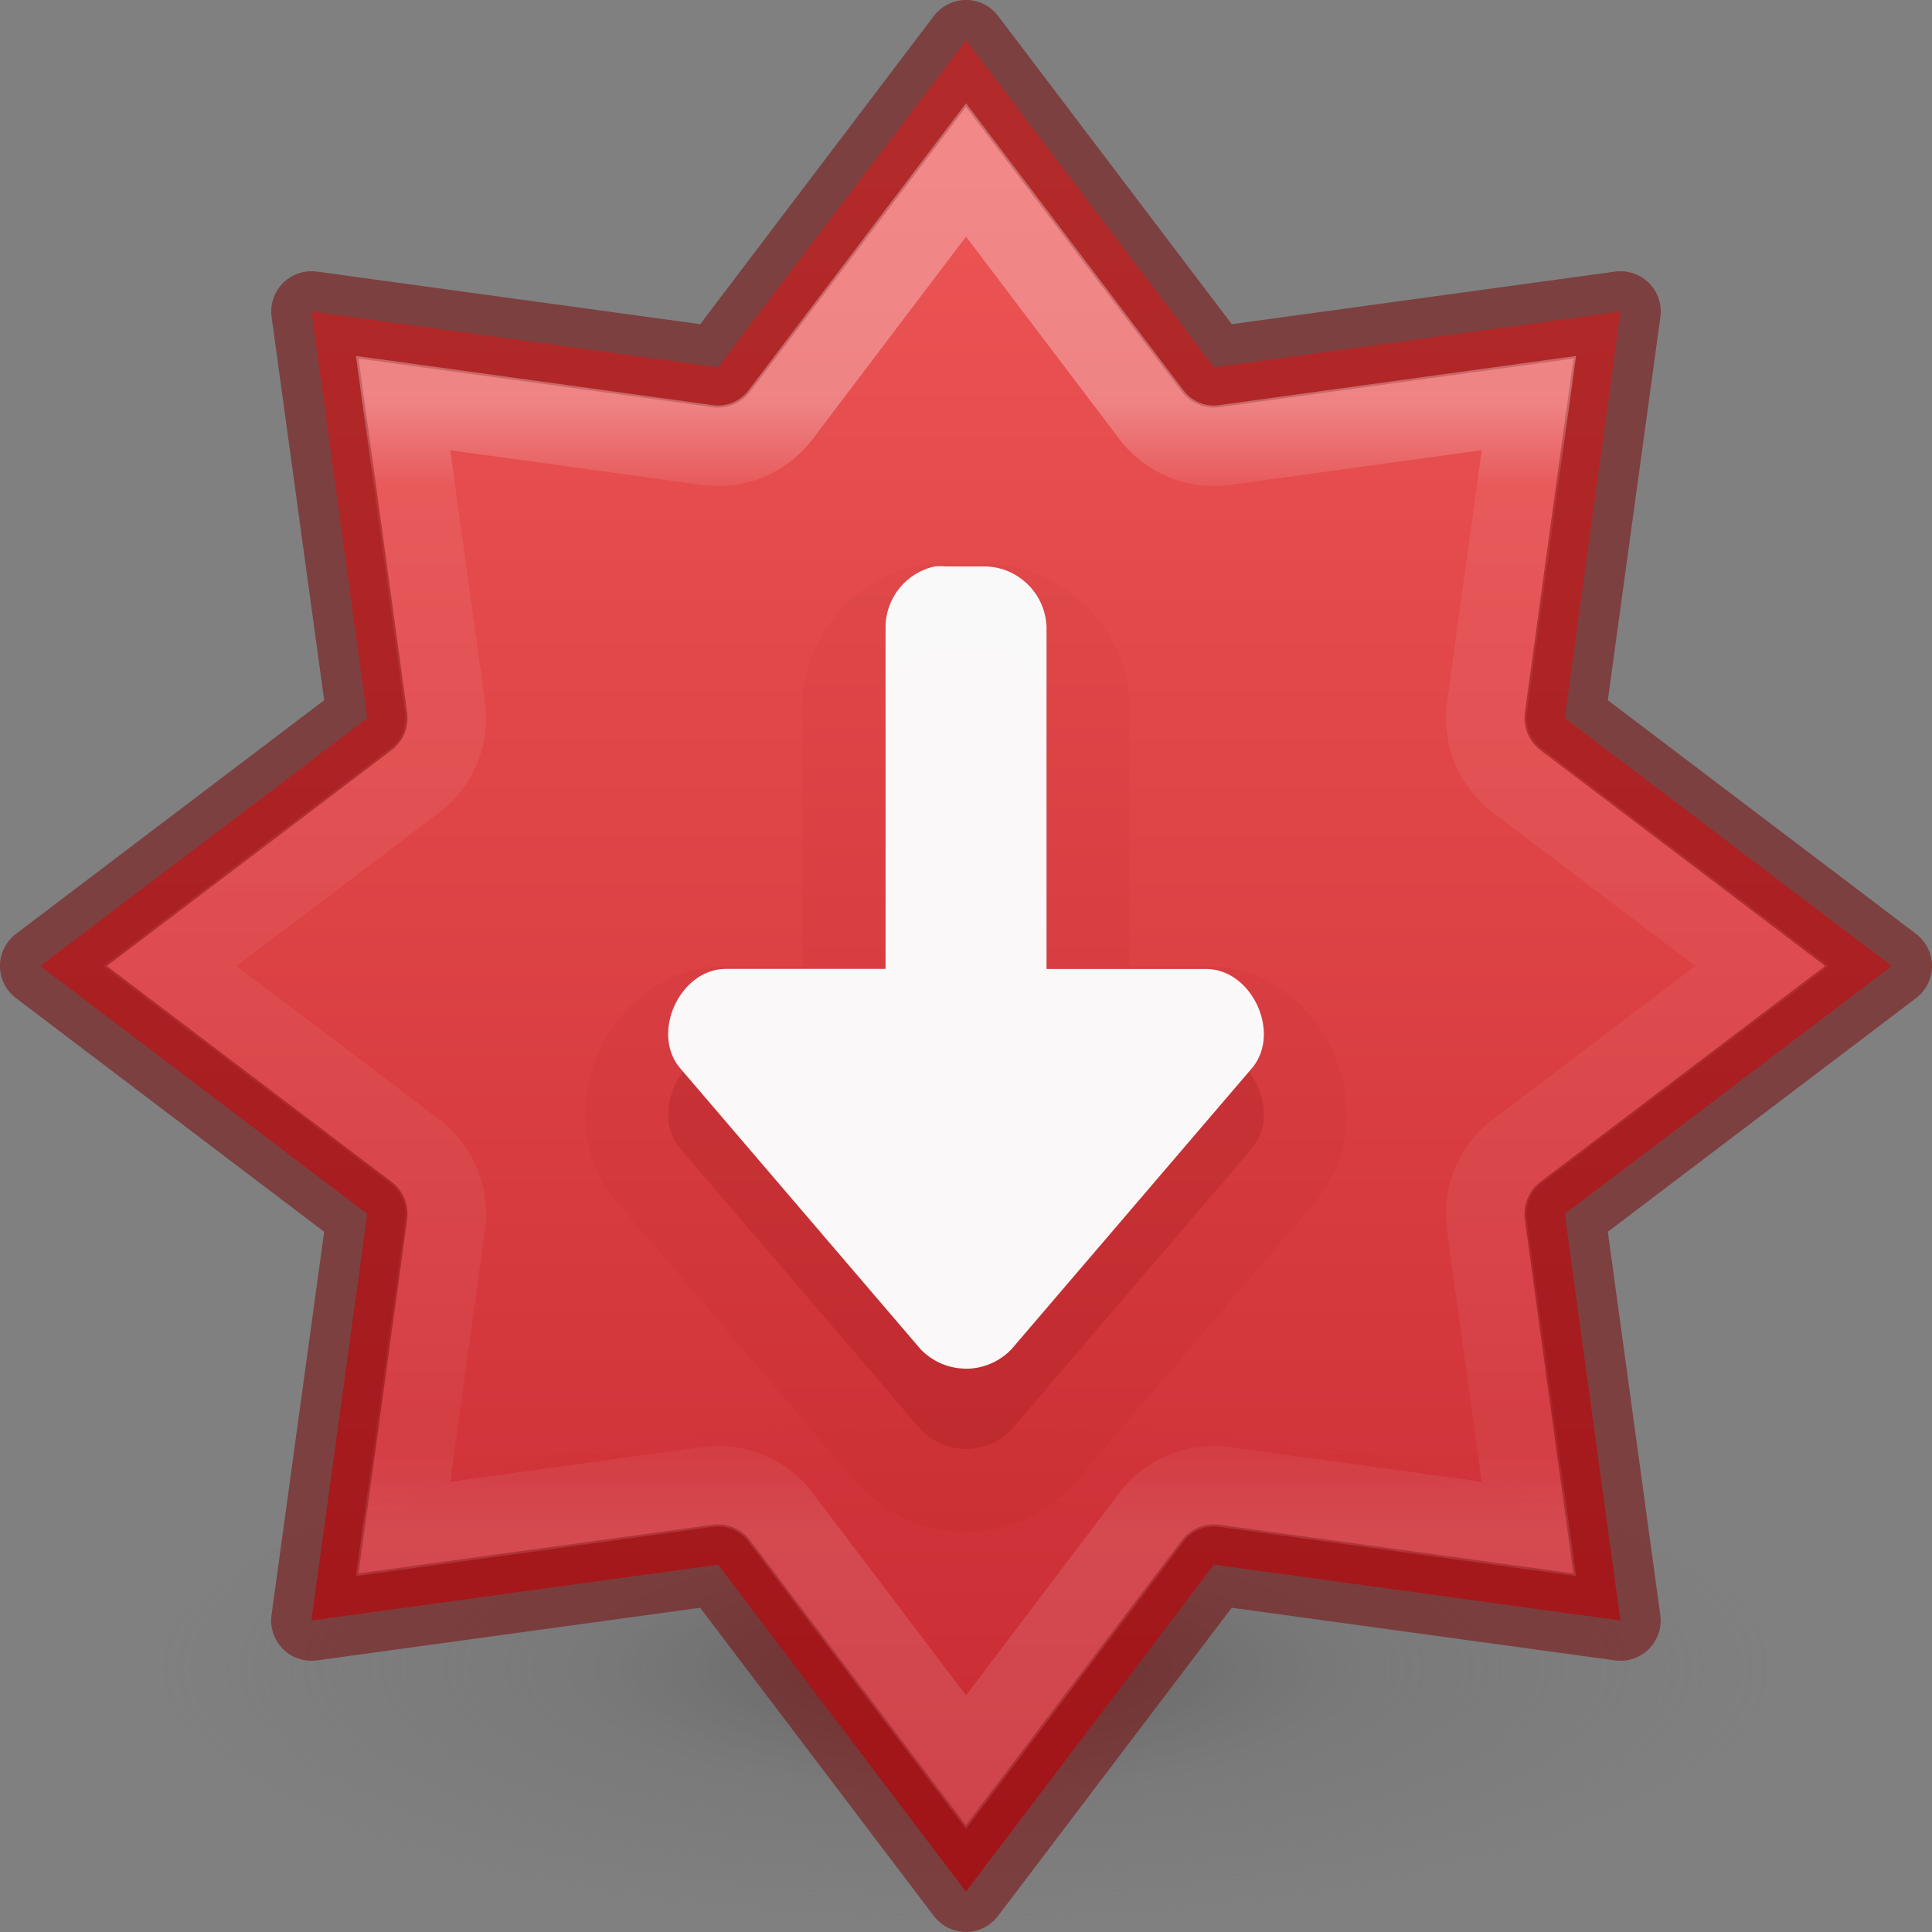 <?xml version="1.0" encoding="UTF-8" standalone="no"?>
<svg
   xmlns:dc="http://purl.org/dc/elements/1.1/"
   xmlns:cc="http://creativecommons.org/ns#"
   xmlns:rdf="http://www.w3.org/1999/02/22-rdf-syntax-ns#"
   xmlns:svg="http://www.w3.org/2000/svg"
   xmlns="http://www.w3.org/2000/svg"
   xmlns:xlink="http://www.w3.org/1999/xlink"
   xmlns:sodipodi="http://sodipodi.sourceforge.net/DTD/sodipodi-0.dtd"
   xmlns:inkscape="http://www.inkscape.org/namespaces/inkscape"
   id="svg7107"
   height="22"
   width="22"
   version="1.1"
   sodipodi:docname="software-update-urgent.svg"
   inkscape:version="0.92.4 (5da689c313, 2019-01-14)">
  <rect width="100%" height="100%" fill="#808080" stroke="none"/>
  <sodipodi:namedview
     pagecolor="#ffffff"
     bordercolor="#666666"
     borderopacity="1"
     objecttolerance="10"
     gridtolerance="10"
     guidetolerance="10"
     inkscape:pageopacity="0"
     inkscape:pageshadow="2"
     inkscape:window-width="1920"
     inkscape:window-height="1019"
     id="namedview27"
     showgrid="false"
     inkscape:zoom="27.812867"
     inkscape:cx="30.210294"
     inkscape:cy="2.3903752"
     inkscape:window-x="0"
     inkscape:window-y="0"
     inkscape:window-maximized="1"
     inkscape:current-layer="svg7107" />
  <defs
     id="defs7109">
    <linearGradient
       id="linearGradient870">
      <stop
         id="stop866"
         offset="0"
         style="stop-color:#ed5353;stop-opacity:1" />
      <stop
         id="stop868"
         offset="1"
         style="stop-color:#c6262e;stop-opacity:1" />
    </linearGradient>
    <radialGradient
       cx="99.157"
       cy="186.171"
       r="62.769"
       fx="99.157"
       fy="186.171"
       id="radialGradient3108"
       xlink:href="#linearGradient3820-7-2-2"
       gradientUnits="userSpaceOnUse"
       gradientTransform="matrix(0.146,0,0,0.046,-3.481,10.433)" />
    <linearGradient
       id="linearGradient3820-7-2-2">
      <stop
         offset="0"
         style="stop-color:#3d3d3d;stop-opacity:1"
         id="stop3822-2-6-36" />
      <stop
         offset="0.5"
         style="stop-color:#686868;stop-opacity:0.498"
         id="stop3864-8-7-6" />
      <stop
         offset="1"
         style="stop-color:#686868;stop-opacity:0"
         id="stop3824-1-2-4" />
    </linearGradient>
    <linearGradient
       xlink:href="#linearGradient4806-6"
       id="linearGradient3293-3"
       gradientUnits="userSpaceOnUse"
       gradientTransform="matrix(3.271,0,0,3.271,-191.322,-46.407)"
       x1="61.219"
       y1="15.591"
       x2="61.219"
       y2="19.515" />
    <linearGradient
       id="linearGradient4806-6">
      <stop
         id="stop4808-7"
         style="stop-color:#ffffff;stop-opacity:1"
         offset="0" />
      <stop
         id="stop4810-5"
         style="stop-color:#ffffff;stop-opacity:0.235"
         offset="0.076" />
      <stop
         id="stop4812-3"
         style="stop-color:#ffffff;stop-opacity:0.157"
         offset="0.929" />
      <stop
         id="stop4814-5"
         style="stop-color:#ffffff;stop-opacity:0.392"
         offset="1" />
    </linearGradient>
    <linearGradient
       gradientTransform="matrix(1.152,0,0,0.862,-2368.323,-2774.265)"
       gradientUnits="userSpaceOnUse"
       xlink:href="#linearGradient870"
       id="linearGradient11527-6-5-3-6"
       y2="3244.851"
       x2="2065.696"
       y1="3220.528"
       x1="2065.696" />
  </defs>
  <path
     d="m 20.167,19.083 a 9.167,2.917 0 0 1 -18.333,0 9.167,2.917 0 1 1 18.333,0 z"
     id="path3818-0-2-5"
     style="opacity:0.5;fill:url(#radialGradient3108);fill-opacity:1;stroke:none;stroke-width:0.917"
     inkscape:connector-curvature="0" />
  <path
     style="opacity:0.99;vector-effect:none;fill:url(#linearGradient11527-6-5-3-6);fill-opacity:1;stroke:none;stroke-width:0.917;stroke-linecap:butt;stroke-linejoin:miter;stroke-miterlimit:4;stroke-dasharray:none;stroke-dashoffset:0;stroke-opacity:1;marker:none;paint-order:normal"
     d="M 11,0.458 8.177,4.182 3.547,3.547 4.182,8.177 0.458,11 l 3.724,2.823 -0.636,4.63 4.63,-0.636 2.823,3.724 2.823,-3.724 4.63,0.636 L 17.818,13.823 21.542,11 17.818,8.177 18.453,3.547 13.823,4.182 Z"
     id="path888"
     inkscape:connector-curvature="0" />
  <path
     style="opacity:0.5;vector-effect:none;fill:none;fill-opacity:1;stroke:#7a0000;stroke-width:0.917;stroke-linecap:round;stroke-linejoin:round;stroke-miterlimit:4;stroke-dasharray:none;stroke-dashoffset:0;stroke-opacity:1;marker:none;paint-order:normal"
     d="M 11,0.458 8.177,4.182 3.547,3.547 4.182,8.177 0.458,11 l 3.724,2.823 -0.636,4.63 4.63,-0.636 2.823,3.724 2.823,-3.724 4.63,0.636 L 17.818,13.823 21.542,11 17.818,8.177 18.453,3.547 13.823,4.182 Z"
     id="path841"
     inkscape:connector-curvature="0" />
  <path
     style="opacity:0.3;vector-effect:none;fill:none;fill-opacity:1;stroke:url(#linearGradient3293-3);stroke-width:0.917;stroke-linecap:round;stroke-linejoin:miter;stroke-miterlimit:4;stroke-dasharray:none;stroke-dashoffset:0;stroke-opacity:1;marker:none;paint-order:normal"
     id="path841-5"
     d="M 11,1.935 8.889,4.722 A 0.893,0.893 0 0 1 8.057,5.068 L 4.59,4.59 5.068,8.057 A 0.893,0.893 0 0 1 4.722,8.889 L 1.935,11 4.722,13.111 a 0.893,0.893 0 0 1 0.346,0.832 l -0.478,3.467 3.467,-0.478 a 0.893,0.893 0 0 1 0.832,0.346 L 11,20.065 13.111,17.278 a 0.893,0.893 0 0 1 0.832,-0.346 l 3.467,0.478 -0.478,-3.467 a 0.893,0.893 0 0 1 0.346,-0.832 L 20.065,11 17.278,8.889 A 0.893,0.893 0 0 1 16.932,8.057 L 17.41,4.59 13.943,5.068 A 0.893,0.893 0 0 1 13.111,4.722 Z"
     inkscape:connector-curvature="0" />
  <path
     style="opacity:0.05;vector-effect:none;fill:#7a0000;fill-opacity:1;stroke:none;stroke-width:0.917px;stroke-linecap:butt;stroke-linejoin:miter;stroke-miterlimit:4;stroke-dasharray:none;stroke-dashoffset:0;stroke-opacity:1;marker:none;paint-order:normal"
     id="path818-7-6-1"
     d="m 11,17.445 c -0.438,0 -0.875,-0.178 -1.194,-0.508 A 0.945,0.945 0 0 1 9.766,16.894 L 7.016,13.68 A 0.945,0.945 0 0 1 6.997,13.657 C 6.569,13.122 6.6,12.454 6.825,11.967 7.05,11.479 7.537,11.024 8.221,11.003 a 0.945,0.945 0 0 1 0.029,0 H 9.138 V 8.053 a 0.945,0.945 0 0 1 0,-0.009 C 9.145,7.277 9.692,6.606 10.44,6.441 a 0.945,0.945 0 0 1 0.116,-0.018 c 0.1,-0.009 0.201,-0.009 0.301,0 l -0.086,-0.004 h 0.458 a 0.945,0.945 0 0 1 0.036,0 c 0.858,0.032 1.565,0.738 1.597,1.597 a 0.945,0.945 0 0 1 0,0.036 V 11.003 H 13.75 a 0.945,0.945 0 0 1 0.029,0 c 0.684,0.02 1.171,0.476 1.396,0.963 0.225,0.487 0.255,1.156 -0.172,1.69 a 0.945,0.945 0 0 1 -0.02,0.023 l -2.75,3.214 a 0.945,0.945 0 0 1 -0.039,0.043 C 11.875,17.267 11.438,17.445 11,17.445 Z"
     inkscape:connector-curvature="0" />
  <path
     style="opacity:0.15;vector-effect:none;fill:#7a0000;fill-opacity:1;stroke:none;stroke-width:0.917px;stroke-linecap:butt;stroke-linejoin:miter;stroke-miterlimit:4;stroke-dasharray:none;stroke-dashoffset:0;stroke-opacity:1;marker:none;paint-order:normal"
     d="m 11,16.5 c 0.187,0 0.375,-0.075 0.516,-0.22 l 2.75,-3.214 C 14.584,12.668 14.258,11.963 13.75,11.947 H 11.917 V 8.052 C 11.903,7.678 11.603,7.378 11.229,7.364 h -0.457 c -0.043,-0.004 -0.086,-0.004 -0.129,0 -0.324,0.071 -0.556,0.356 -0.559,0.688 v 3.895 H 8.25 c -0.508,0.015 -0.834,0.72 -0.516,1.118 l 2.75,3.214 C 10.625,16.425 10.813,16.5 11,16.5 Z"
     id="path818-7-6"
     inkscape:connector-curvature="0" />
  <path
     style="opacity:0.99;vector-effect:none;fill:#fafafa;fill-opacity:1;stroke:none;stroke-width:0.917;stroke-linecap:butt;stroke-linejoin:miter;stroke-miterlimit:4;stroke-dasharray:none;stroke-dashoffset:0;stroke-opacity:1;marker:none;paint-order:normal"
     d="m 11,15.586 c 0.187,0 0.375,-0.075 0.516,-0.22 l 2.75,-3.214 C 14.584,11.754 14.258,11.049 13.75,11.034 H 11.917 V 7.138 C 11.903,6.764 11.603,6.464 11.229,6.45 h -0.457 c -0.043,-0.004 -0.086,-0.004 -0.129,0 -0.324,0.071 -0.556,0.356 -0.559,0.688 v 3.895 H 8.25 c -0.508,0.015 -0.834,0.72 -0.516,1.118 l 2.75,3.214 c 0.141,0.146 0.329,0.22 0.516,0.22 z"
     id="path818-7"
     inkscape:connector-curvature="0" />
</svg>
